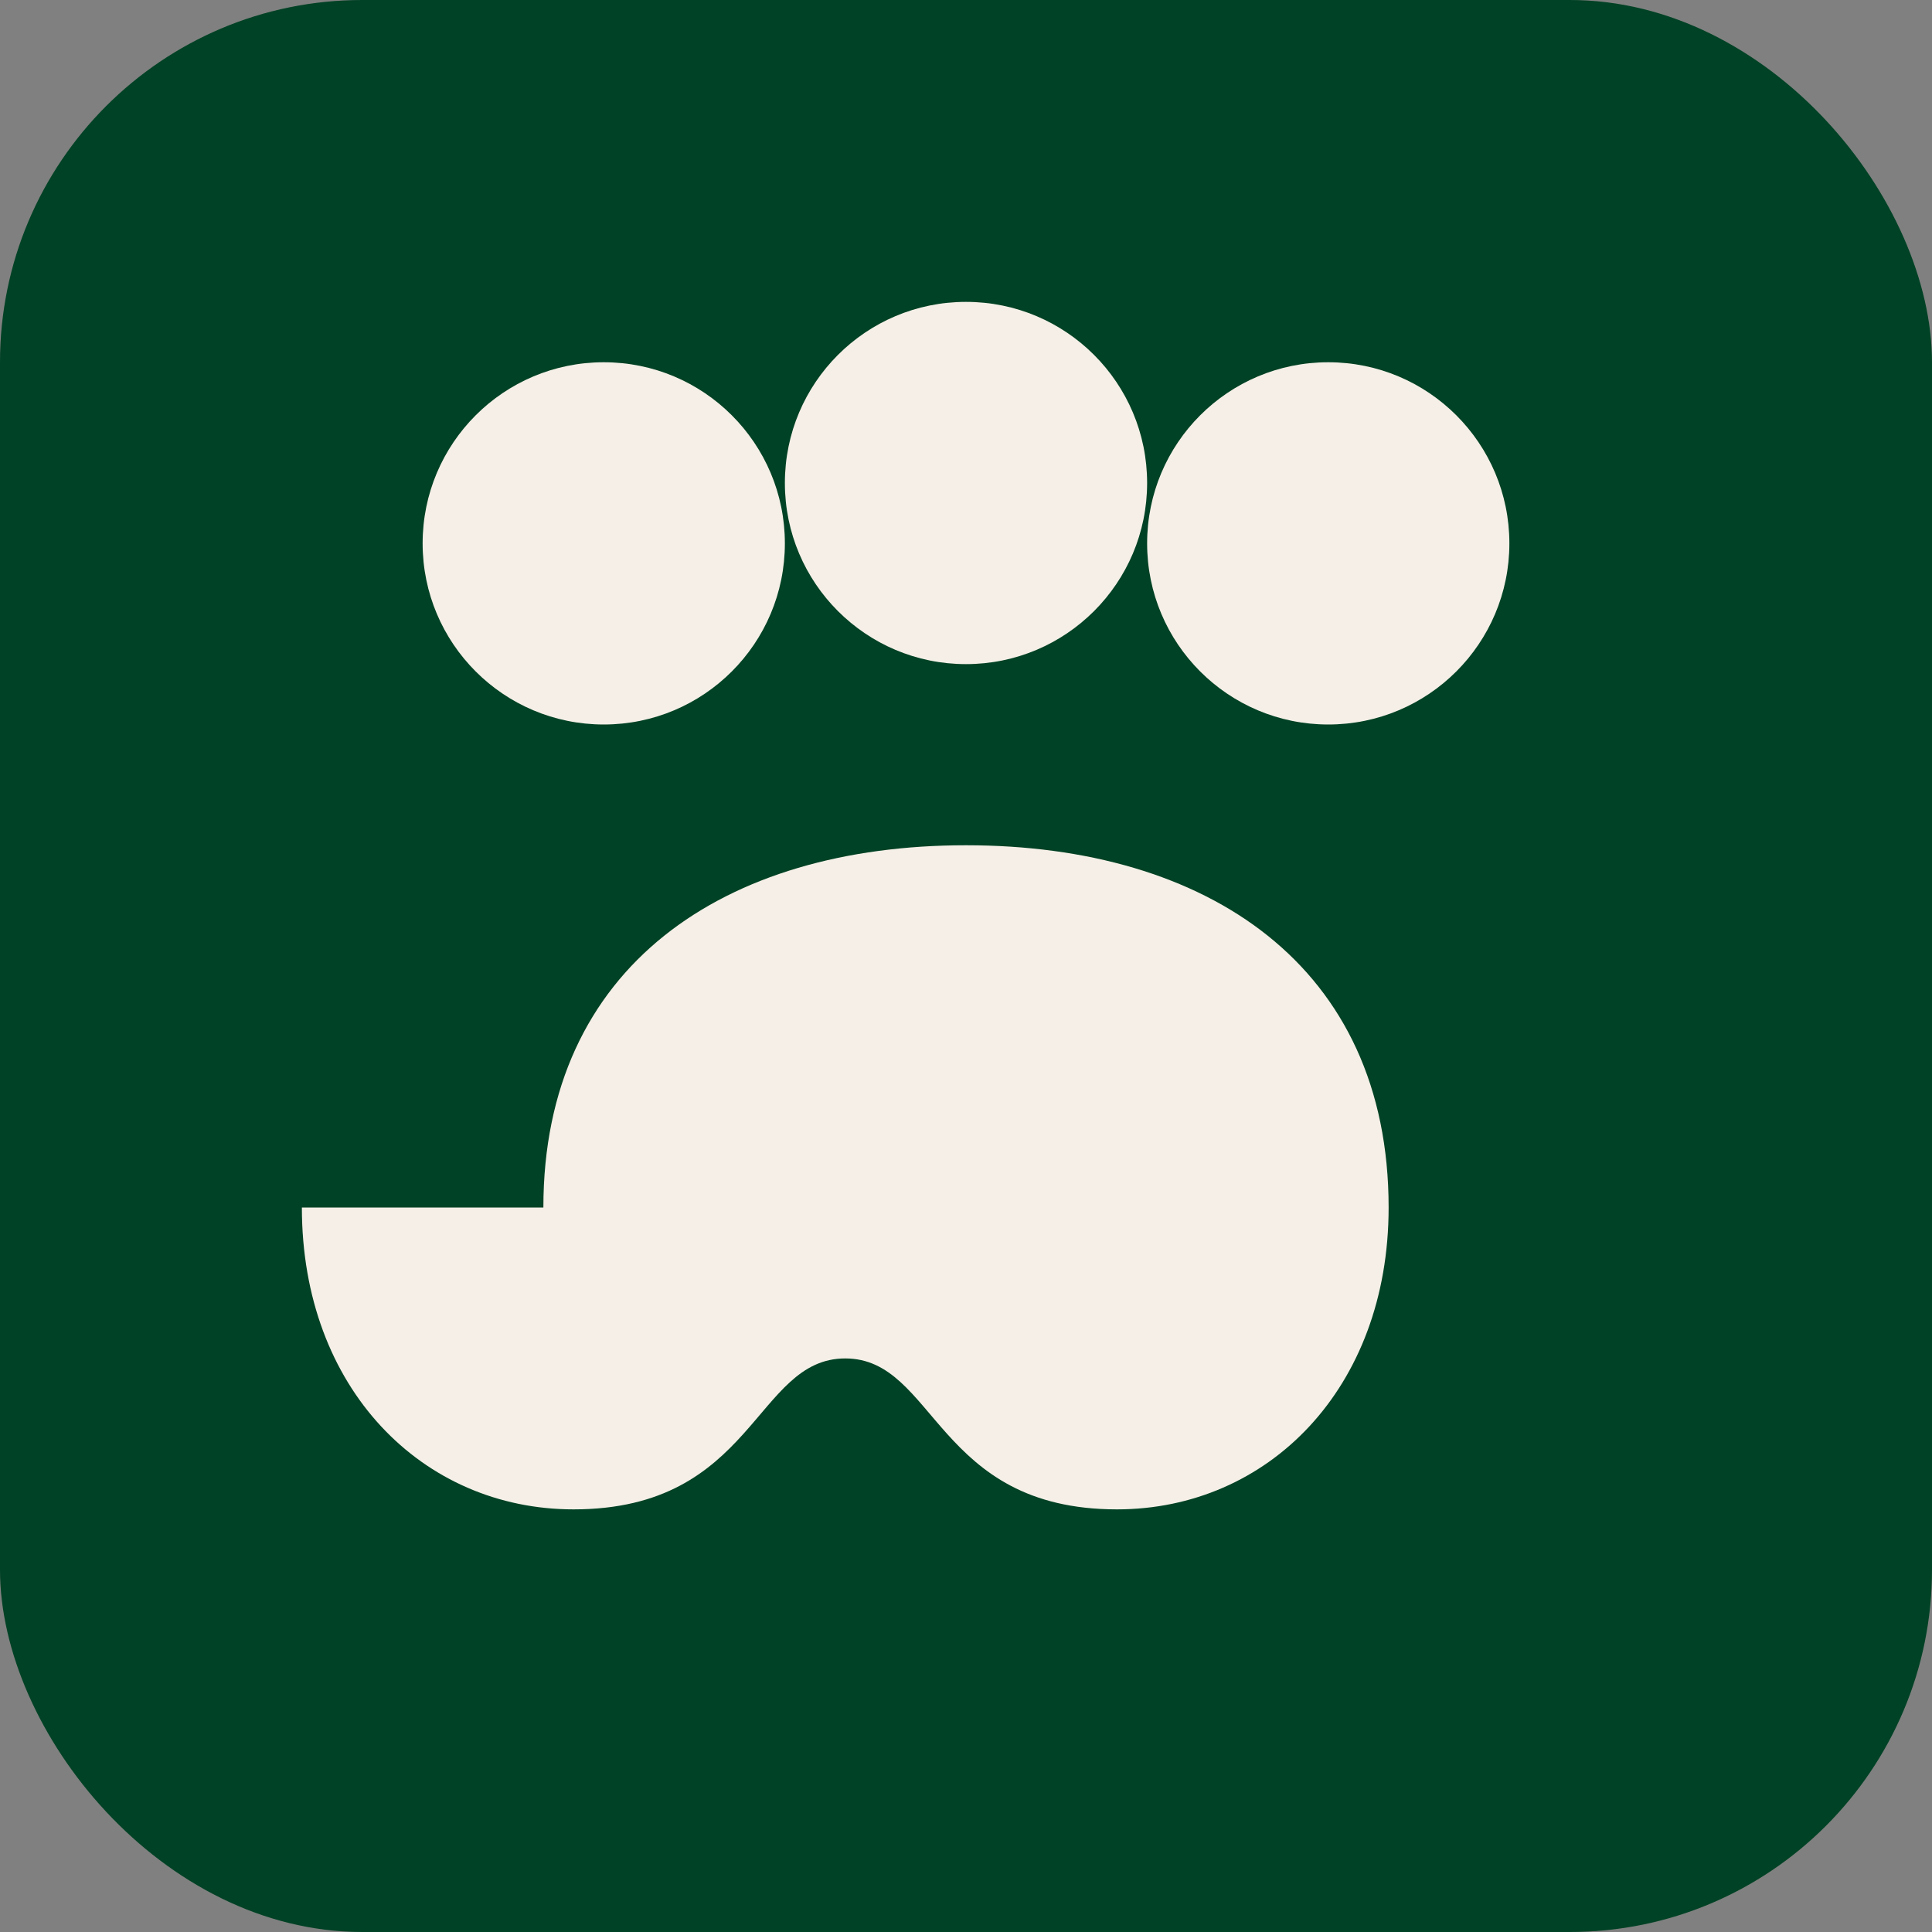 <svg xmlns="http://www.w3.org/2000/svg" viewBox="0 0 64 64">
  <rect x="0" y="0" width="64" height="64" fill="#808080" stroke="none"/>
  <rect width="64" height="64" rx="12" fill="#004225"/>
  <g fill="#F5EFE7">
    <circle cx="20" cy="18" r="6"/>
    <circle cx="32" cy="16" r="6"/>
    <circle cx="44" cy="18" r="6"/>
    <path d="M18 40c0-8 6-12 14-12s14 4 14 12c0 6-4 10-9 10-6 0-6-5-9-5s-3 5-9 5c-5 0-9-4-9-10z"/>
  </g>
</svg>

